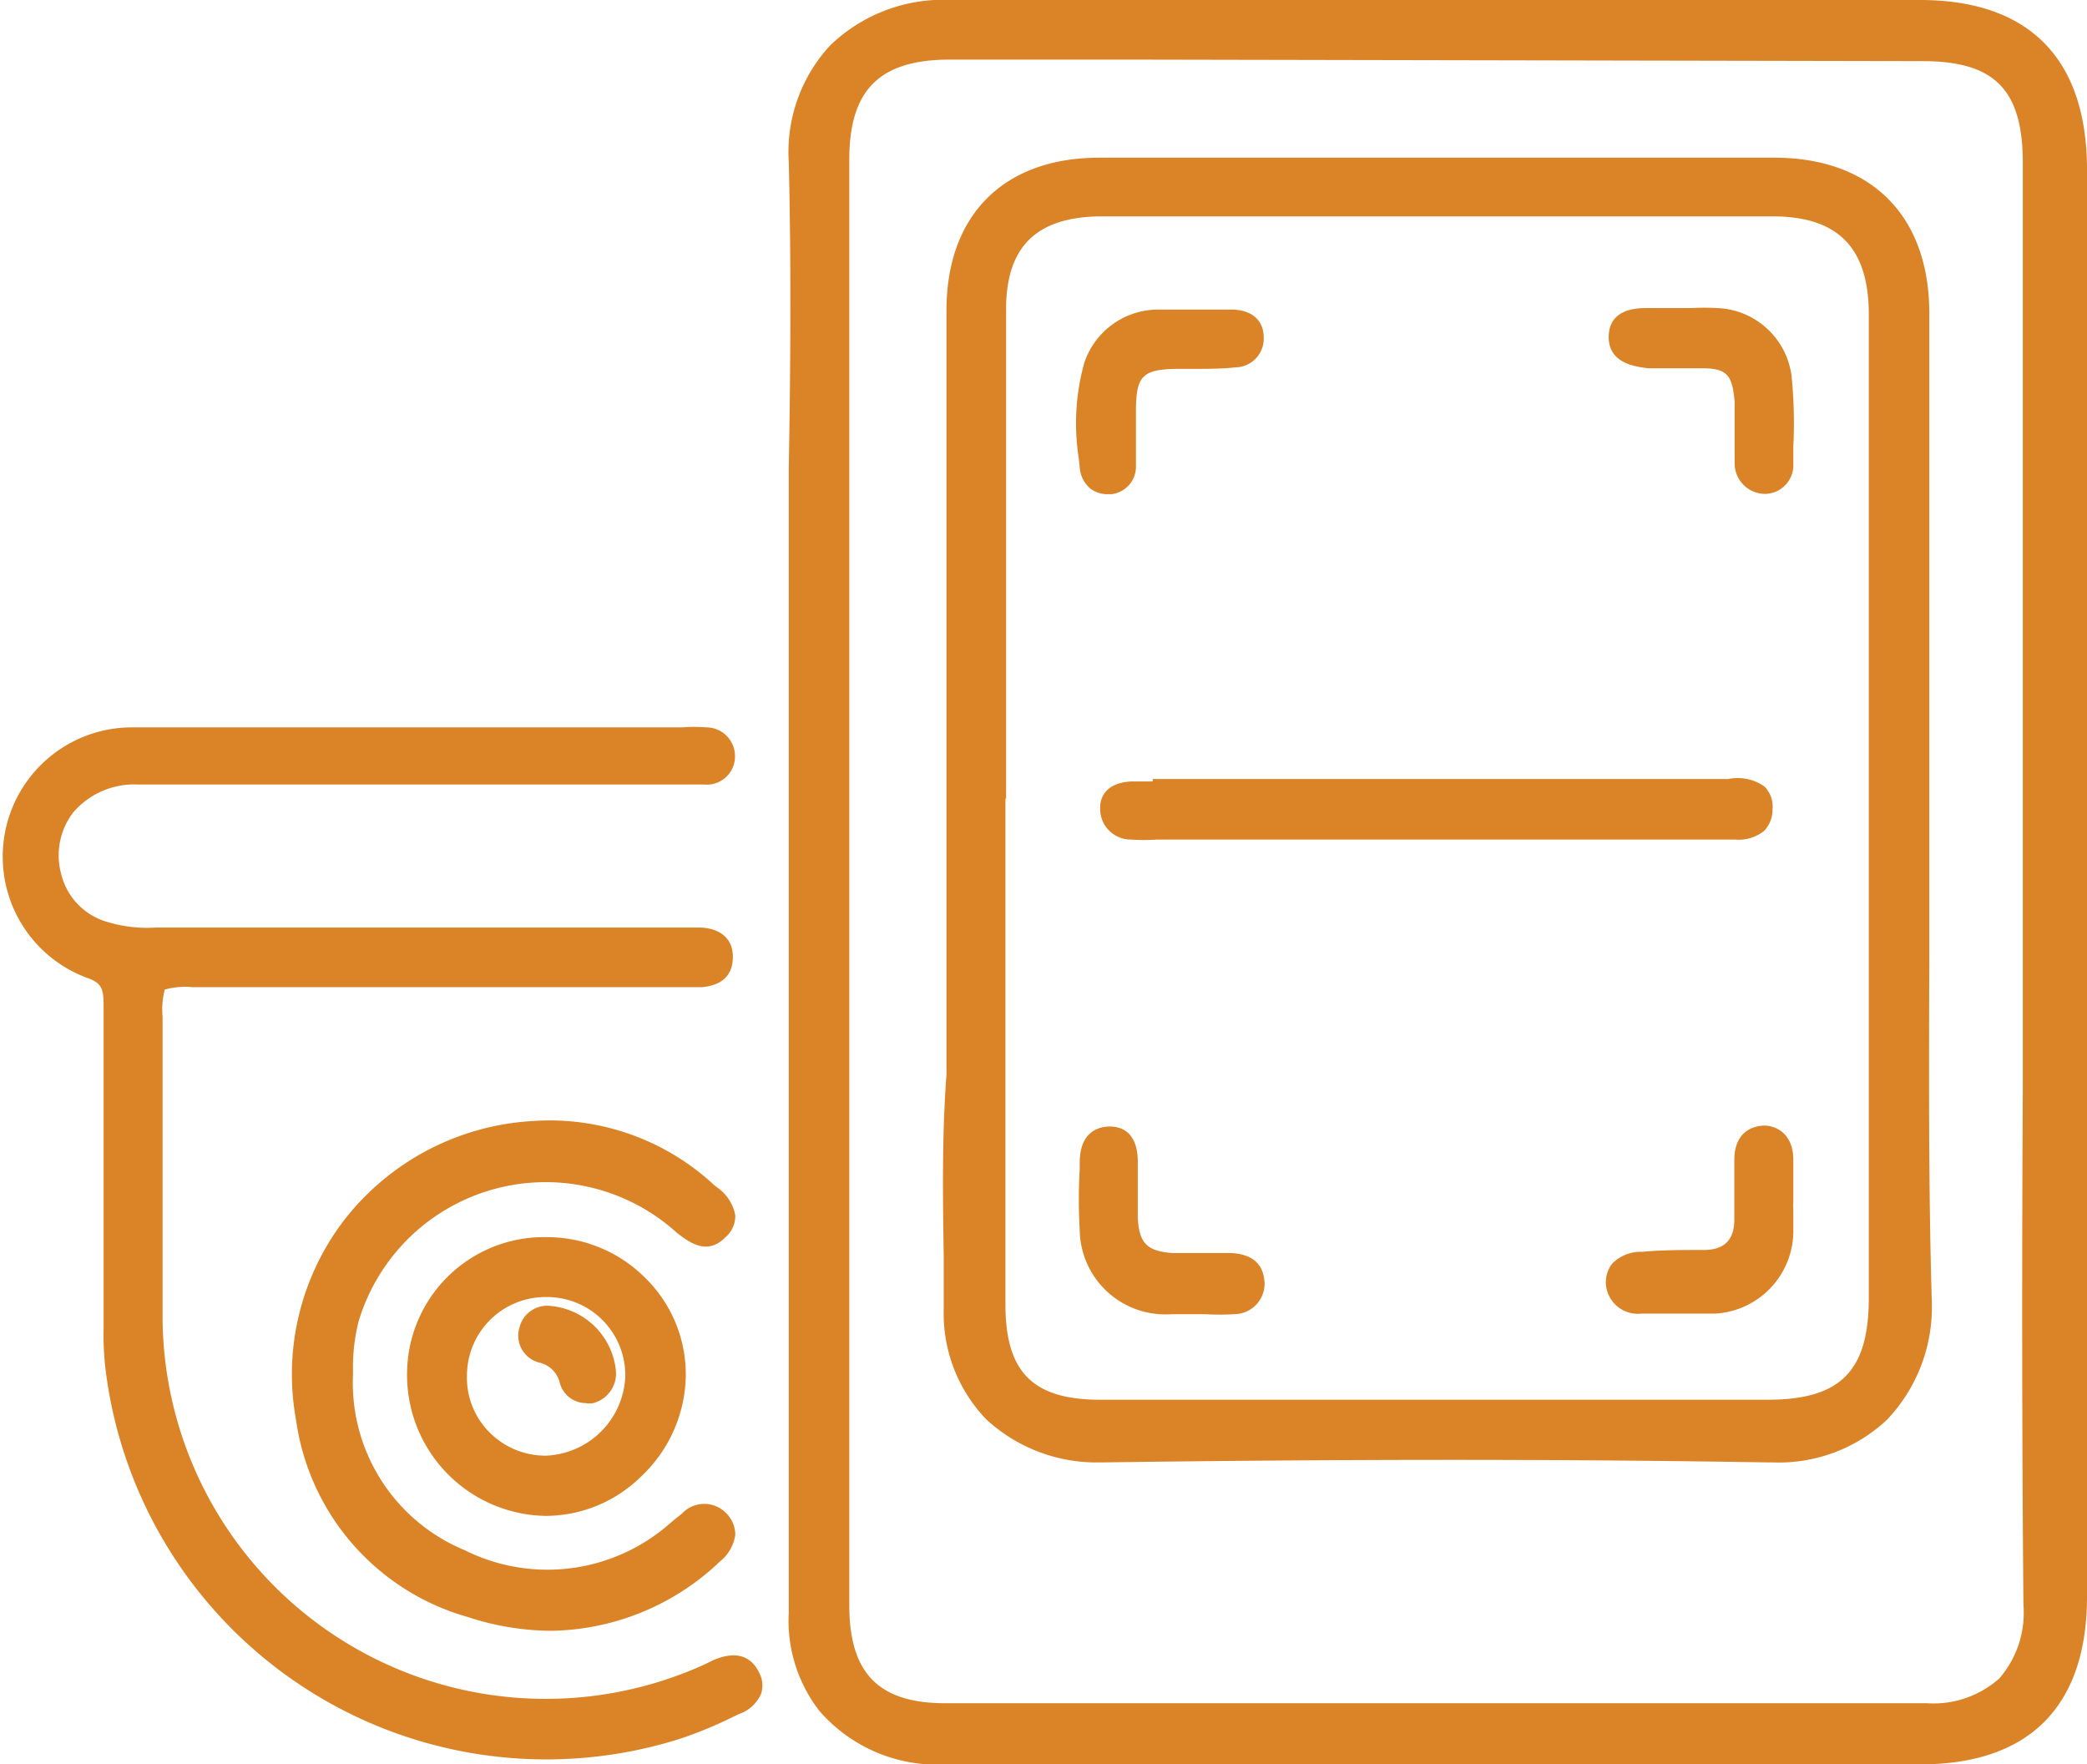 <svg xmlns="http://www.w3.org/2000/svg" viewBox="0 0 68.29 57.73"><defs><style>.cls-1{fill:#db8327;}</style></defs><g id="Layer_2" data-name="Layer 2"><g id="Amenities"><path class="cls-1" d="M68.29,29l0-.31V22.26q0-8.38,0-16.76C68.27,1.91,66.39,0,62.82,0H49.48c-6,0-12.21,0-18.31,0a5.34,5.34,0,0,0-4,1.48A5.13,5.13,0,0,0,25.81,5.3c.08,3.32.06,6.69,0,10,0,1.38,0,2.81,0,4.21v7.25c0,8.51,0,17.31,0,26a4.82,4.82,0,0,0,1,3.22A5.11,5.11,0,0,0,31,57.73H62.84c3.56,0,5.45-1.9,5.45-5.49V29ZM66.21,52.51a3.28,3.28,0,0,1-.79,2.41,3.24,3.24,0,0,1-2.37.81H56.34c-8.33,0-16.94,0-25.41,0-2.2,0-3.14-1-3.14-3.21q0-23.66,0-47.3c0-2.29,1-3.27,3.29-3.27h6L62.9,2c2.37,0,3.29.93,3.29,3.34V28.64h0V29q0,3.3,0,6.58C66.16,41.1,66.16,46.85,66.21,52.51Z"/><path class="cls-1" d="M23.32,54.33l-.2.1-.13.06A12.54,12.54,0,0,1,5.32,43.2c0-2.54,0-5.13,0-7.64V33.27a2.63,2.63,0,0,1,.07-.89,2.43,2.43,0,0,1,.9-.08H22.15c.27,0,.55,0,.83,0,.93-.09,1-.7,1-1,0-.57-.39-.92-1.05-.95H5.1a4.51,4.51,0,0,1-1.61-.19A2.16,2.16,0,0,1,2,28.59a2.31,2.31,0,0,1,.39-2,2.63,2.63,0,0,1,2.13-.92H22.14c.29,0,.6,0,.91,0a.92.92,0,0,0,1-.92.94.94,0,0,0-.93-.95,5.43,5.43,0,0,0-.8,0H10.72c-2.11,0-4.3,0-6.46,0A4.23,4.23,0,0,0,2.86,32c.46.16.53.36.53.87,0,3.14,0,6.33,0,9.41v1.19a10,10,0,0,0,.05,1.22A14.53,14.53,0,0,0,22.2,56.91a13.59,13.59,0,0,0,1.8-.74l.19-.09a1.21,1.21,0,0,0,.71-.65.87.87,0,0,0-.06-.7C24.65,54.33,24.23,53.93,23.32,54.33Z"/><path class="cls-1" d="M23.74,40.48a.91.91,0,0,0,.32-.71,1.42,1.42,0,0,0-.63-.94l-.09-.08a7.9,7.9,0,0,0-5.9-2.07,8.42,8.42,0,0,0-6.13,3.18,8.3,8.3,0,0,0-1.62,6.62,7.82,7.82,0,0,0,5.62,6.43,8.85,8.85,0,0,0,2.72.45,8.16,8.16,0,0,0,5.53-2.27,1.36,1.36,0,0,0,.5-.87,1,1,0,0,0-.28-.69,1,1,0,0,0-1.47,0l-.24.19-.13.11a6.06,6.06,0,0,1-6.74.89A5.92,5.92,0,0,1,11.55,45v-.18a6.2,6.2,0,0,1,.18-1.57,6.39,6.39,0,0,1,10.32-3l.1.09C22.49,40.59,23.11,41.13,23.74,40.48Z"/><polygon class="cls-1" points="17.91 40.49 17.91 40.49 17.91 40.49 17.91 40.49"/><path class="cls-1" d="M13.32,44.93a4.61,4.61,0,0,0,4.51,4.67h.06A4.46,4.46,0,0,0,21,48.29,4.62,4.62,0,0,0,22.44,45a4.42,4.42,0,0,0-1.3-3.16,4.54,4.54,0,0,0-3.23-1.36A4.48,4.48,0,0,0,13.32,44.93Zm4.57-2.49h0a2.56,2.56,0,0,1,2.57,2.62,2.71,2.71,0,0,1-2.6,2.57h0A2.58,2.58,0,0,1,16,46.85,2.52,2.52,0,0,1,15.28,45,2.57,2.57,0,0,1,17.89,42.44Z"/><path class="cls-1" d="M63.13,31.2c0-1.55,0-3.11,0-4.66v-4.8c0-3.77,0-7.66,0-11.49,0-3.19-1.9-5.09-5.07-5.09-8.43,0-15.45,0-22.09,0-3.12,0-5,1.87-5,5q0,6.54,0,13.07c0,3.19,0,6.38,0,9.57,0,.2,0,.4,0,.59,0,.59,0,1.2,0,1.78-.15,2-.12,4-.09,5.94,0,.58,0,1.15,0,1.72a5,5,0,0,0,1.39,3.61A5.32,5.32,0,0,0,36,47.85h.1c8-.11,15.12-.11,21.71,0H58a5.17,5.17,0,0,0,3.75-1.4,5.35,5.35,0,0,0,1.46-3.92C63.1,38.77,63.12,34.92,63.13,31.2ZM32.92,26.13v-16c0-2.07,1-3,3-3.05H58c2.12,0,3.14,1,3.15,3.18,0,10.82,0,21.65,0,32.21,0,2.4-.93,3.33-3.31,3.33H36c-2.2,0-3.1-.9-3.1-3.11V26.13Z"/><path class="cls-1" d="M17.67,44.59a.89.89,0,0,1,.65.67.89.89,0,0,0,.84.65.73.73,0,0,0,.25,0,1,1,0,0,0,.74-1.09A2.36,2.36,0,0,0,18,42.73h0a.93.93,0,0,0-1,.7A.91.91,0,0,0,17.67,44.59Z"/><path class="cls-1" d="M37.72,25.57H37c-.79.05-1,.49-1,.85a1,1,0,0,0,1,1.05,6.33,6.33,0,0,0,.87,0H56.77a1.33,1.33,0,0,0,.95-.28,1,1,0,0,0,.28-.71.93.93,0,0,0-.27-.75,1.53,1.53,0,0,0-1.18-.24l-.3,0H37.72Z"/><path class="cls-1" d="M57.75,36.83h0c-.29,0-1,.12-1,1.13,0,.67,0,1.32,0,1.94s-.28,1-1,1H55.6c-.61,0-1.23,0-1.85.06a1.31,1.31,0,0,0-1,.39,1,1,0,0,0-.2.7,1.05,1.05,0,0,0,1.18.93h.45l.86,0c.37,0,.74,0,1.11,0a2.71,2.71,0,0,0,2.53-2.77c0-.21,0-.43,0-.64a2.71,2.71,0,0,1,0-.29V38C58.7,37,58,36.83,57.75,36.83Z"/><path class="cls-1" d="M53.93,12.05h1.75c.85,0,1,.23,1.08,1.09,0,.31,0,.62,0,.92s0,.73,0,1.1a1,1,0,0,0,1,1h0a.94.94,0,0,0,.92-1c0-.18,0-.35,0-.53a15.41,15.41,0,0,0-.06-2.35,2.55,2.55,0,0,0-2.43-2.2,7.88,7.88,0,0,0-.84,0H53.9c-.3,0-1.24,0-1.26.92S53.57,12,53.93,12.05Z"/><path class="cls-1" d="M40.29,41h-.78c-.37,0-.76,0-1.14,0-.83-.06-1.09-.31-1.14-1.14,0-.36,0-.74,0-1.11s0-.47,0-.71,0-1.16-.9-1.18c-.3,0-1,.1-1,1.19v.2a17.38,17.38,0,0,0,0,2A2.8,2.8,0,0,0,37.93,43a3.31,3.31,0,0,0,.44,0h1.08a7.26,7.26,0,0,0,.93,0,1,1,0,0,0,1-1C41.36,41.53,41.16,41.05,40.29,41Z"/><path class="cls-1" d="M35.33,15.29a1,1,0,0,0,.34.69.93.93,0,0,0,.57.19h.13a.91.91,0,0,0,.8-.95c0-.37,0-.73,0-1.08s0-.45,0-.68c0-1.18.22-1.38,1.38-1.39H39c.47,0,1,0,1.43-.05a.94.94,0,0,0,.92-1c0-.25-.11-.85-1-.89-.31,0-.62,0-.92,0H38.7c-.28,0-.56,0-.85,0a2.55,2.55,0,0,0-2.37,1.74A7.37,7.37,0,0,0,35.3,15Z"/></g></g></svg>
